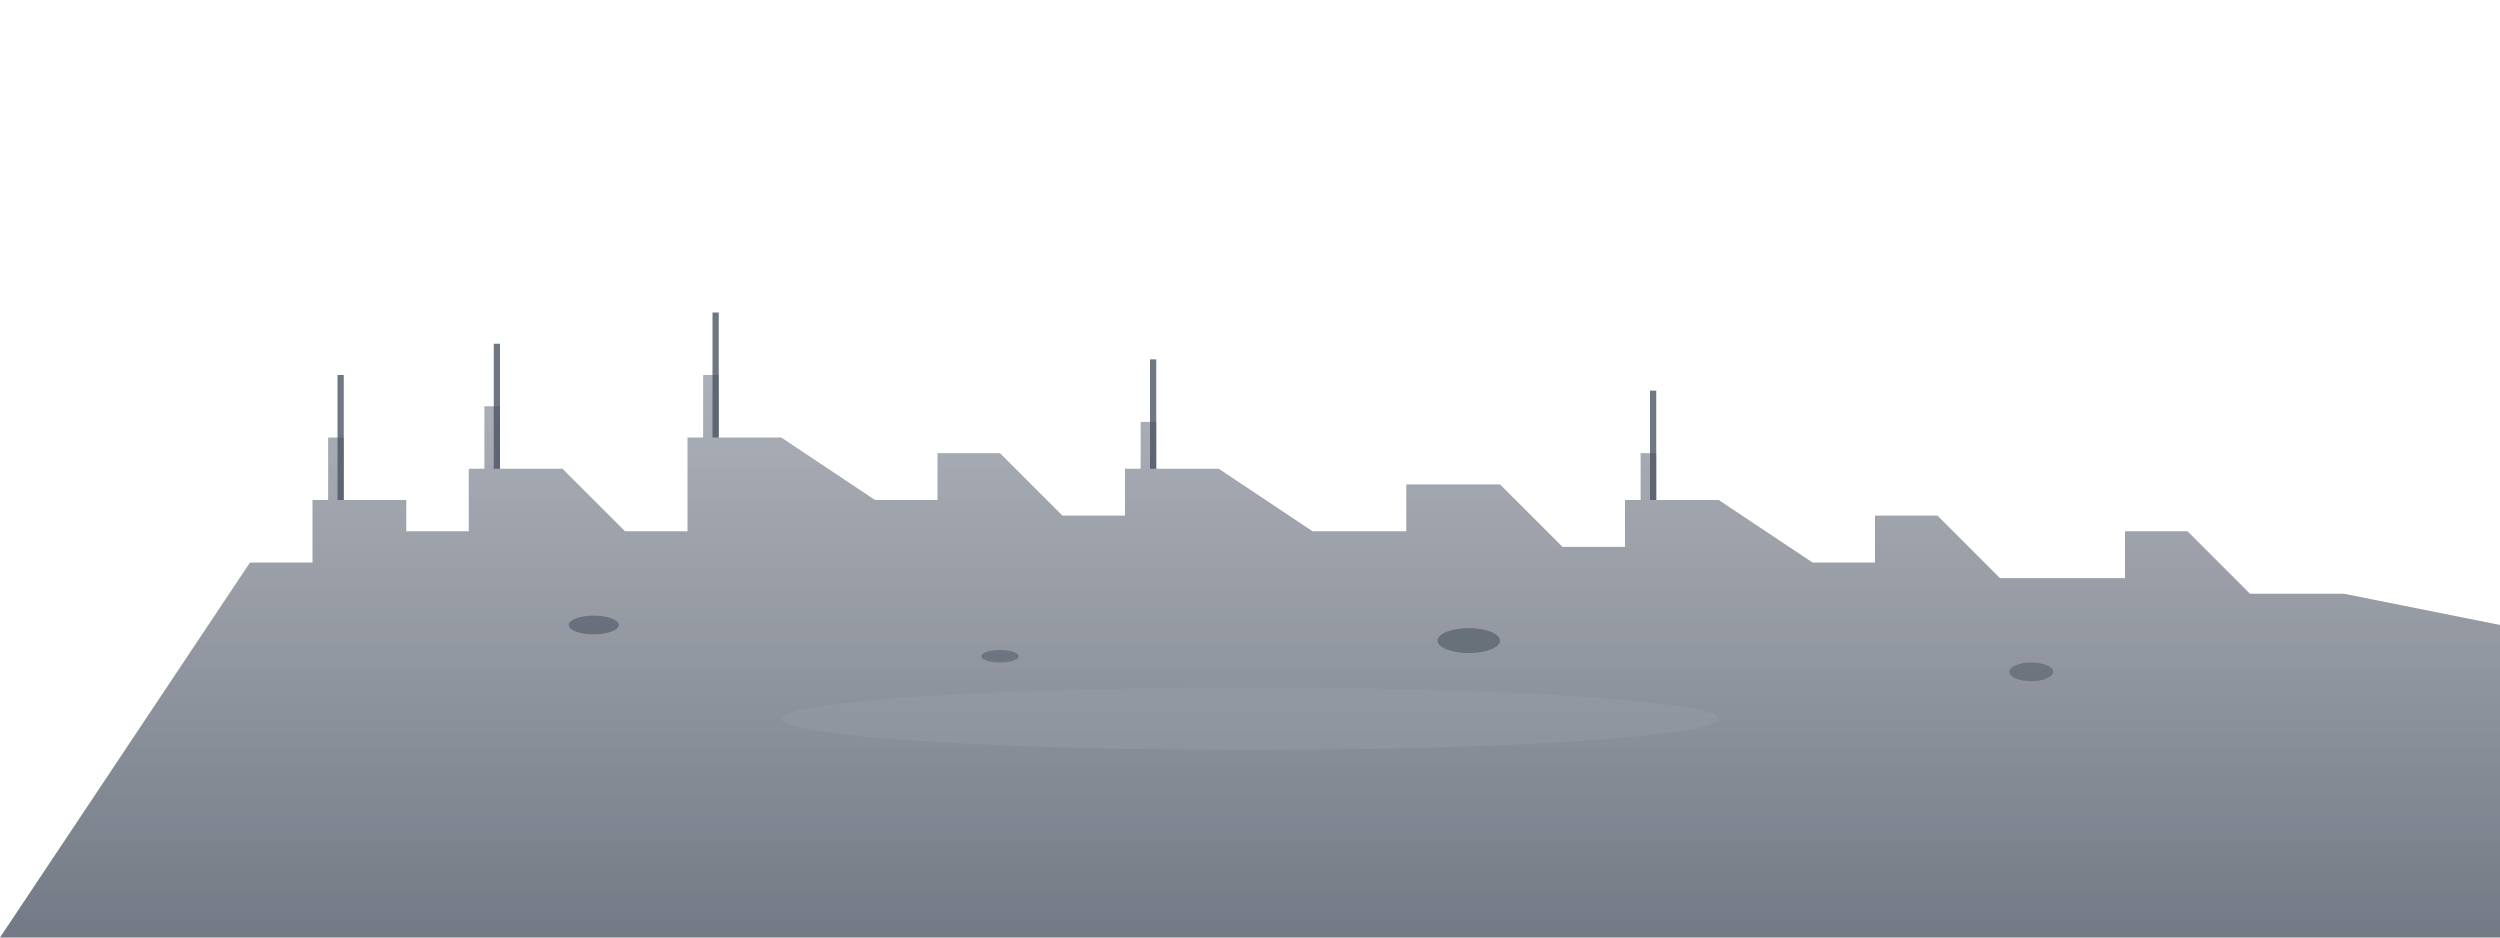 <svg width="800" height="300" viewBox="0 0 800 300" xmlns="http://www.w3.org/2000/svg">
  <!-- Simple ancient ruins silhouette -->
  <defs>
    <linearGradient id="ruinsGradient" x1="0%" y1="0%" x2="0%" y2="100%">
      <stop offset="0%" style="stop-color:#6b7280;stop-opacity:0.8" />
      <stop offset="100%" style="stop-color:#374151;stop-opacity:1" />
    </linearGradient>
  </defs>
  
  <!-- Ruined structure outline -->
  <path d="M80,180 L100,180 L100,160 L105,160 L105,140 L110,140 L110,160 L130,160 L130,170 L150,170 L150,150 L155,150 L155,130 L160,130 L160,150 L180,150 L200,170 L220,170 L220,140 L225,140 L225,120 L230,120 L230,140 L250,140 L280,160 L300,160 L300,145 L320,145 L340,165 L360,165 L360,150 L365,150 L365,135 L370,135 L370,150 L390,150 L420,170 L450,170 L450,155 L480,155 L500,175 L520,175 L520,160 L525,160 L525,145 L530,145 L530,160 L550,160 L580,180 L600,180 L600,165 L620,165 L640,185 L680,185 L680,170 L700,170 L720,190 L750,190 L800,200 L800,300 L0,300 Z" 
        fill="url(#ruinsGradient)" opacity="0.7"/>
  
  <!-- Broken column details -->
  <rect x="108" y="120" width="2" height="40" fill="#4b5563" opacity="0.8"/>
  <rect x="158" y="110" width="2" height="40" fill="#4b5563" opacity="0.8"/>
  <rect x="228" y="100" width="2" height="40" fill="#4b5563" opacity="0.8"/>
  <rect x="368" y="115" width="2" height="35" fill="#4b5563" opacity="0.8"/>
  <rect x="528" y="125" width="2" height="35" fill="#4b5563" opacity="0.8"/>
  
  <!-- Scattered stones -->
  <ellipse cx="190" cy="200" rx="8" ry="3" fill="#4b5563" opacity="0.6"/>
  <ellipse cx="320" cy="210" rx="6" ry="2" fill="#4b5563" opacity="0.5"/>
  <ellipse cx="470" cy="205" rx="10" ry="4" fill="#4b5563" opacity="0.6"/>
  <ellipse cx="650" cy="215" rx="7" ry="3" fill="#4b5563" opacity="0.5"/>
  
  <!-- Atmospheric dust -->
  <ellipse cx="400" cy="230" rx="150" ry="10" fill="#9ca3af" opacity="0.3"/>
</svg>
